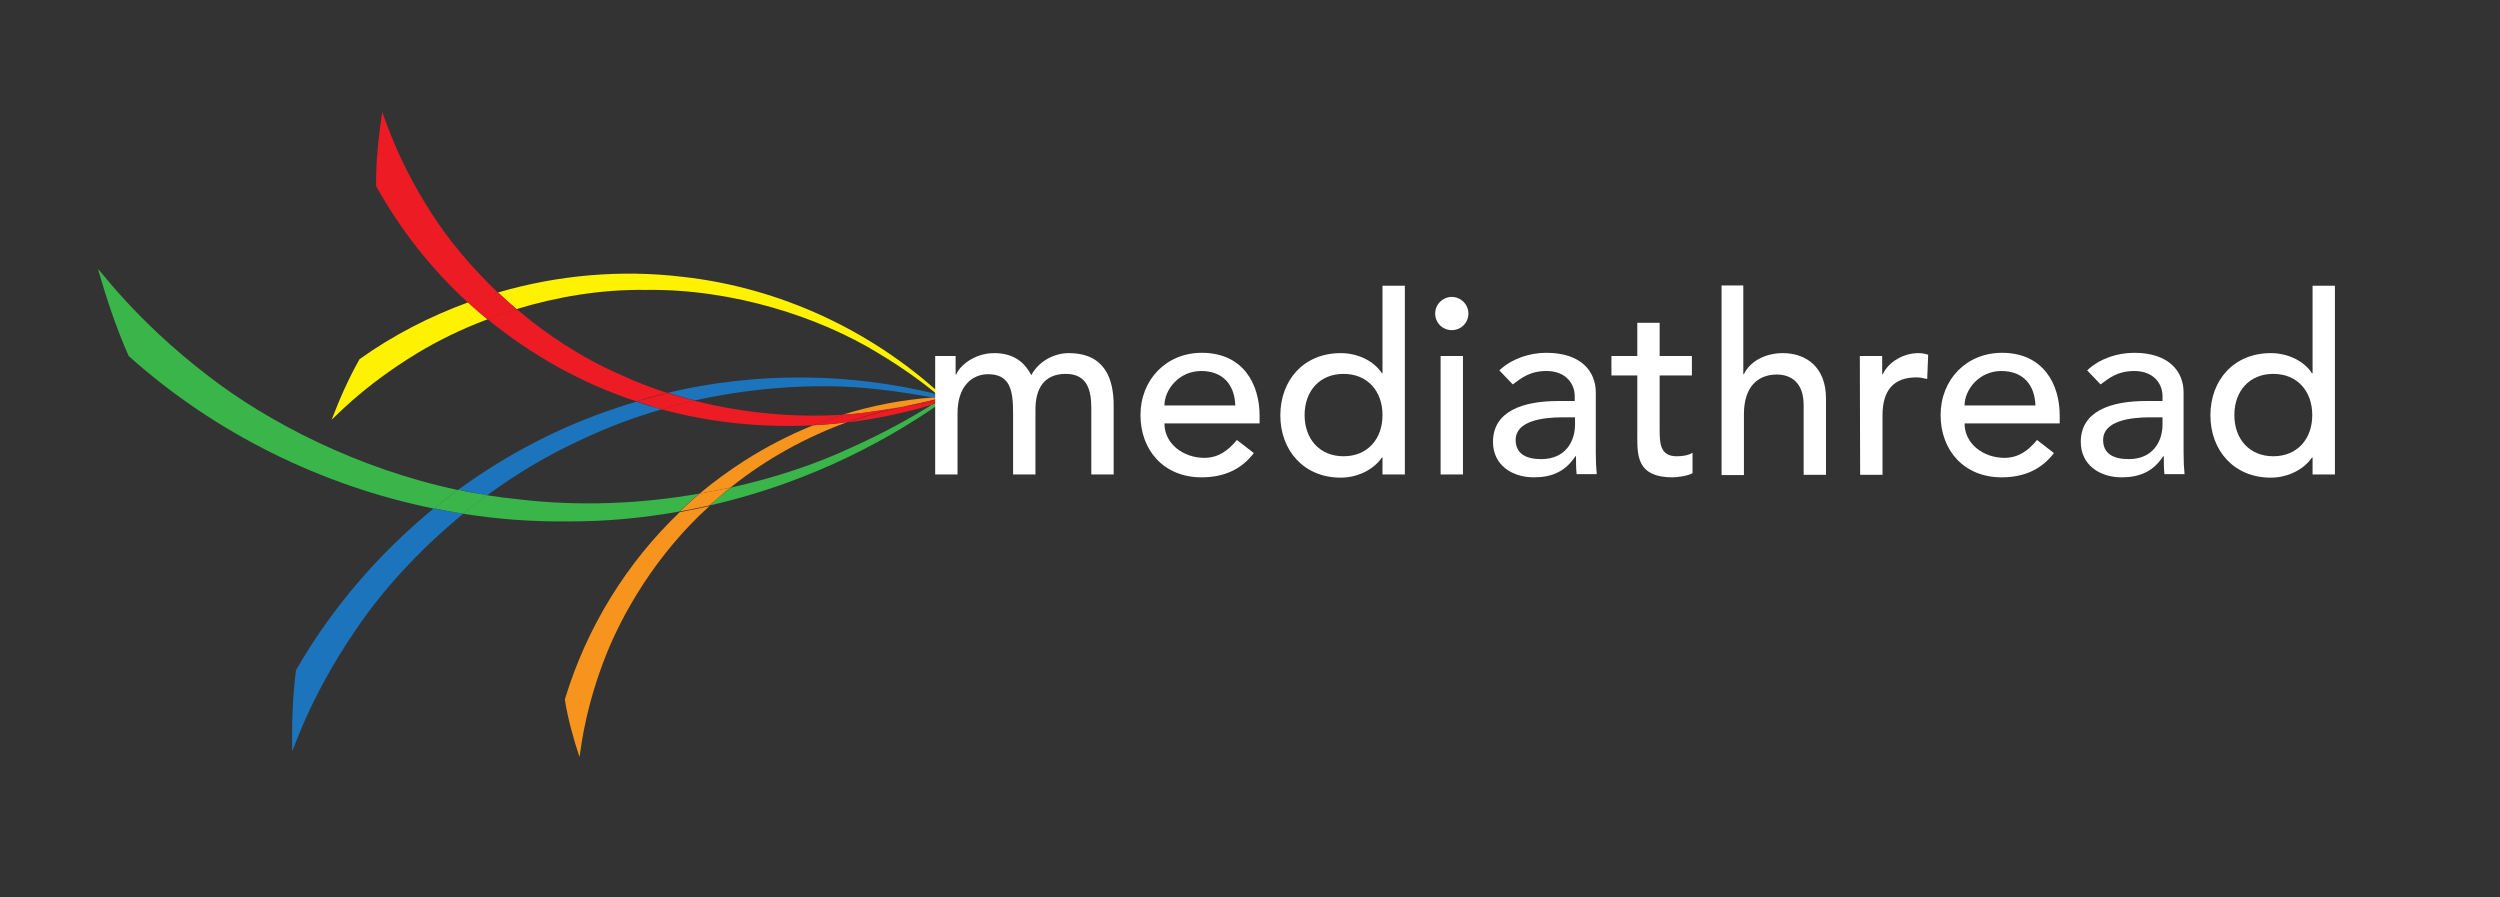 <?xml version="1.0" encoding="utf-8"?>
<!-- Generator: Adobe Illustrator 26.0.1, SVG Export Plug-In . SVG Version: 6.00 Build 0)  -->
<svg version="1.1" id="Layer_1" xmlns="http://www.w3.org/2000/svg" xmlns:xlink="http://www.w3.org/1999/xlink" x="0px" y="0px"
	 viewBox="0 0 783 281" style="enable-background:new 0 0 783 281;" xml:space="preserve">
<rect x="0" y="0" width="783" height="281" fill="#333333" stroke="none"/>
<style type="text/css">
	.st0{fill:none;}
	.st1{fill:#1C75BC;}
	.st2{fill:#39B54A;}
	.st3{fill:#FFF200;}
	.st4{fill:#F7941D;}
	.st5{fill:#ED1C24;}
	.st6{fill:#FFFFFF;}
</style>
<g>
	<path class="st0" d="M228.8,152.7c14.1-3.1,27-7.5,37.9-12.6c10.1-4.5,18.5-9.3,25.3-13.5c-8.7,2.6-17.6,4.5-26.6,5.6
		C253.1,136.7,240.2,143.5,228.8,152.7z"/>
	<path class="st0" d="M293.6,123.6c-4.7-3.9-10.9-8.5-18.7-13.1c-18-11.1-45.1-20.1-72.7-19.7c-14.1-0.1-27.9,2.3-40.4,6.1
		c9.4,8,20.3,15.2,32.4,20.5c4.9,2.3,9.9,4.2,15,5.8C237.1,116.5,266.3,116.8,293.6,123.6z"/>
	<path class="st0" d="M254.7,133.2c-16,0.9-32-0.8-47.4-5c-8.5,2.5-17,5.6-25.2,9.5c-10.6,4.8-20.5,10.8-29.5,17.4
		c3,0.5,6.1,0.9,9.2,1.2c19.4,2.4,39.1,1.5,57.3-1.7c4.4-3.7,9.1-7.2,13.9-10.2C239.9,139.9,247.2,136.2,254.7,133.2z"/>
	<path class="st0" d="M263.9,129.9c9.2-2.9,18.7-4.7,28.2-5.4c-5.2-1-11-2-17.4-2.6c-16.5-1.9-36.7-1-57.2,3.6
		C233.6,129.6,249.8,130.8,263.9,129.9z"/>
	<path class="st0" d="M283.2,127.3c-0.1,0-0.2,0-0.3,0.1C283.1,127.4,283.1,127.3,283.2,127.3z"/>
	<path class="st1" d="M182.1,137.7c8.2-3.9,16.7-7.1,25.2-9.5c-1.4-0.4-2.9-0.8-4.3-1.2c-1.2-0.4-2.5-0.8-3.7-1.2
		c-2,0.6-4,1.2-6,1.9c-17.7,5.8-34.6,14.6-49.8,25.7c3,0.6,6,1.2,9.1,1.7C161.6,148.5,171.5,142.5,182.1,137.7z"/>
	<path class="st1" d="M92.7,209.9c-1.1,8.6-1.3,17.1-1.2,25.3c0.3,0.2,5.2-16.4,19.7-37.6c8-12,19.6-25,33.9-36.7
		c-3.1-0.5-6.1-1-9.2-1.7C118.7,173.3,103.9,190.4,92.7,209.9z"/>
	<path class="st1" d="M295.6,124.3c0.1,0,0.1-0.1,0.2-0.1v-0.1c-0.2-0.1-0.4-0.1-0.6-0.2C295.3,124.1,295.4,124.2,295.6,124.3
		L295.6,124.3z"/>
	<path class="st1" d="M274.7,121.9c6.4,0.7,12.2,1.6,17.4,2.6c0.8-0.1,1.6-0.1,2.4-0.2c-0.3-0.3-0.6-0.5-0.9-0.8
		c-27.3-6.8-56.5-7.1-84.4-0.5c2.8,0.9,5.6,1.7,8.4,2.4C238.1,120.9,258.3,120,274.7,121.9z"/>
	<path class="st2" d="M292.1,126.6c-6.8,4.3-15.3,9-25.3,13.5c-10.9,5.1-23.8,9.5-37.9,12.6c-0.5,0.4-1,0.8-1.5,1.2
		c-1.8,1.4-3.5,2.9-5.1,4.4c26.4-6,51.4-17.3,73.2-32.7c-0.1,0-0.3,0-0.4,0C294.1,126,293.1,126.3,292.1,126.6z"/>
	<path class="st2" d="M64.9,117.5C42,99.9,31,84,30.7,84.3c2.6,9,5.6,18.2,9.6,27.2c27.1,24.3,60.6,40.7,95.6,47.8
		c2.5-2,5-4,7.6-5.8C112,146.8,83.8,132.2,64.9,117.5z"/>
	<path class="st2" d="M161.7,156.3c-3.1-0.3-6.1-0.7-9.2-1.2c-2.6,1.9-5.1,3.8-7.5,5.8c10.7,1.7,21.4,2.5,32.2,2.4
		c12,0.1,23.9-1,35.6-3.1c2-1.9,4.1-3.8,6.2-5.6C200.9,157.8,181.2,158.7,161.7,156.3z"/>
	<path class="st2" d="M295.8,124.2c-0.1,0-0.1,0.1-0.2,0.1C295.7,124.3,295.7,124.3,295.8,124.2L295.8,124.2z"/>
	<path class="st2" d="M143.5,153.4c-2.6,1.9-5.1,3.8-7.6,5.8c3,0.6,6.1,1.2,9.2,1.7c2.4-2,4.9-3.9,7.5-5.8
		C149.5,154.6,146.5,154.1,143.5,153.4z"/>
	<path class="st3" d="M112.6,112.5c-3.5,6.2-6.3,12.6-8.7,18.9c0.1,0.2,9.3-10.2,26.8-20.8c6.3-3.8,13.7-7.5,22-10.6
		c-2.1-1.7-4.1-3.5-6.1-5.3C134.6,99.1,123.1,105,112.6,112.5z"/>
	<path class="st3" d="M202.2,90.8c27.6-0.4,54.7,8.7,72.7,19.7c7.7,4.6,14,9.2,18.7,13.1c0.5,0.1,1.1,0.3,1.6,0.4
		c-22.1-20.4-50.8-33.9-81.4-37.3c-19.2-2.3-39-0.6-57.8,4.9c1.9,1.8,3.8,3.5,5.8,5.2C174.3,93,188.1,90.6,202.2,90.8z"/>
	<path class="st3" d="M294.5,124.4c0.3,0,0.7,0,1,0c-0.1-0.1-0.2-0.2-0.4-0.3c-0.5-0.1-1.1-0.3-1.6-0.4
		C293.9,123.9,294.2,124.1,294.5,124.4z"/>
	<path class="st4" d="M176.9,219.1c1,6.2,2.7,12.3,4.6,18c0.2,0.1,0.9-12.2,7.3-29.3c5.7-15.5,17-34.5,33.4-49.3
		c-3.1,0.7-6.2,1.3-9.3,1.9C196.4,176.1,183.7,196.5,176.9,219.1z"/>
	<path class="st4" d="M254.7,133.2c-7.5,3-14.8,6.8-21.7,11.2c-4.8,3.1-9.5,6.5-13.9,10.2c3.3-0.6,6.5-1.2,9.7-1.9
		c11.4-9.2,24.2-16,36.6-20.5C261.9,132.7,258.3,133,254.7,133.2z"/>
	<path class="st4" d="M292.1,124.5c-9.5,0.7-18.9,2.5-28.2,5.4c3.1-0.2,6.1-0.5,9-0.9c3.5-0.4,6.9-1,10-1.6c0.1,0,0.2,0,0.3-0.1
		c3.9-0.8,7.4-1.6,10.6-2.4C293.3,124.8,292.7,124.6,292.1,124.5z"/>
	<path class="st4" d="M295.8,125.4C295.7,125.4,295.7,125.4,295.8,125.4c-0.1,0.1-0.2,0.1-0.3,0.2c0.1,0,0.2,0,0.3,0V125.4
		L295.8,125.4z"/>
	<path class="st4" d="M295.6,124.3L295.6,124.3C295.5,124.3,295.5,124.3,295.6,124.3L295.6,124.3z"/>
	<path class="st4" d="M293.9,124.9c0.3-0.1,0.7-0.2,1-0.3c-0.1-0.1-0.2-0.2-0.3-0.3c-0.8,0-1.6,0.1-2.4,0.2
		C292.7,124.6,293.3,124.8,293.9,124.9z"/>
	<path class="st4" d="M228.8,152.7c-3.2,0.7-6.4,1.3-9.7,1.9c-2.1,1.8-4.2,3.7-6.2,5.6c3.1-0.6,6.2-1.2,9.3-1.9
		c1.7-1.5,3.4-3,5.1-4.4C227.8,153.5,228.3,153.1,228.8,152.7z"/>
	<path class="st4" d="M295,125.7c0.1,0,0.3,0,0.4,0c0.1-0.1,0.2-0.1,0.2-0.2C295.5,125.5,295.3,125.6,295,125.7z"/>
	<path class="st4" d="M295.6,124.4c0.1,0,0.1,0,0.2,0v-0.1C295.7,124.3,295.7,124.3,295.6,124.4
		C295.6,124.3,295.6,124.3,295.6,124.4L295.6,124.4z"/>
	<path class="st4" d="M295.8,125.4L295.8,125.4L295.8,125.4z"/>
	<path class="st4" d="M295.4,124.5c0.1,0,0.1-0.1,0.2-0.1l0,0c-0.3,0-0.7,0-1,0c0.1,0.1,0.2,0.2,0.3,0.3
		C295,124.6,295.2,124.5,295.4,124.5z"/>
	<path class="st4" d="M295.6,124.4c-0.1,0-0.1,0.1-0.2,0.1C295.4,124.5,295.5,124.4,295.6,124.4L295.6,124.4z"/>
	<path class="st5" d="M287.7,126.6c-1.4,0.2-2.9,0.5-4.4,0.7c-0.1,0-0.2,0-0.3,0.1c-5.6,1.1-11.5,2.7-17.5,4.9
		c9-1.1,17.9-3,26.6-5.6c0.4-0.3,0.8-0.5,1.2-0.8C291.5,126,289.6,126.3,287.7,126.6z"/>
	<path class="st5" d="M254.7,133.2c3-1.2,6.1-2.3,9.2-3.3c-14.1,0.9-30.3-0.3-46.4-4.4c-3.4,0.8-6.8,1.7-10.3,2.7
		C222.7,132.4,238.7,134,254.7,133.2z"/>
	<path class="st5" d="M135.4,67.2c-11.7-18-15.4-32.2-15.7-32c-1.1,7.4-2,15.2-1.9,23.1c7.7,13.8,17.4,26.1,28.8,36.5
		c3.1-1.1,6.2-2.2,9.4-3.1C147.5,83.6,140.5,75.1,135.4,67.2z"/>
	<path class="st5" d="M194.2,117.3c-12.1-5.3-23-12.5-32.4-20.5c-3.1,1-6.2,2-9.2,3.1c13.9,11.4,29.7,20.2,46.7,25.8
		c3.2-1,6.5-1.9,9.8-2.6C204.1,121.5,199.1,119.6,194.2,117.3z"/>
	<path class="st5" d="M207.3,128.2c3.4-1,6.8-1.9,10.3-2.7c-2.8-0.7-5.6-1.5-8.4-2.4c-3.3,0.8-6.6,1.7-9.8,2.6
		c1.2,0.4,2.4,0.8,3.7,1.2C204.5,127.4,205.9,127.8,207.3,128.2z"/>
	<path class="st5" d="M292.1,126.6c1-0.3,2-0.6,3-0.9c-0.6,0.1-1.2,0.1-1.8,0.2C292.9,126.1,292.5,126.3,292.1,126.6z"/>
	<path class="st5" d="M155.9,91.6c-3.2,0.9-6.3,2-9.4,3.1c2,1.8,4,3.6,6.1,5.3c3-1.1,6-2.2,9.2-3.1
		C159.8,95.1,157.8,93.4,155.9,91.6z"/>
	<path class="st5" d="M283.2,127.3c1.5-0.3,3-0.5,4.4-0.7c1.9-0.3,3.8-0.5,5.6-0.7c0.4-0.3,0.9-0.5,1.3-0.8c-0.2,0-0.4-0.1-0.7-0.1
		C290.7,125.7,287.1,126.6,283.2,127.3z"/>
	<path class="st5" d="M263.9,129.9c-3.1,1-6.2,2.1-9.2,3.3c3.6-0.2,7.2-0.5,10.7-1c6.1-2.2,12-3.8,17.5-4.9c-3.1,0.6-6.5,1.1-10,1.6
		C270.1,129.4,267.1,129.7,263.9,129.9z"/>
	<path class="st5" d="M295.7,125.4L295.7,125.4C295.8,125.4,295.8,125.4,295.7,125.4L295.7,125.4z"/>
	<path class="st5" d="M294.8,124.6c-0.3,0.1-0.6,0.2-1,0.3c0.2,0,0.4,0.1,0.7,0.1c0.1-0.1,0.3-0.2,0.4-0.3
		C294.9,124.7,294.9,124.7,294.8,124.6z"/>
	<path class="st5" d="M295.6,125.3c-0.3-0.1-0.7-0.2-1-0.2c-0.4,0.3-0.8,0.5-1.3,0.8c0.6-0.1,1.2-0.1,1.8-0.2
		c0.2-0.1,0.4-0.1,0.7-0.2l0,0C295.7,125.4,295.6,125.3,295.6,125.3z"/>
	<path class="st5" d="M295.8,124.4c-0.1,0-0.1,0-0.2,0c0.1,0,0.1,0.1,0.2,0.1V124.4z"/>
	<path class="st5" d="M294.5,125c0.4,0.1,0.7,0.2,1,0.2c-0.2-0.2-0.4-0.3-0.6-0.5C294.8,124.8,294.7,124.9,294.5,125z"/>
	<path class="st5" d="M295.8,125.4L295.8,125.4L295.8,125.4L295.8,125.4L295.8,125.4z"/>
	<path class="st5" d="M295.4,124.5c-0.2,0-0.3,0.1-0.5,0.1l0.1,0.1C295.1,124.7,295.2,124.6,295.4,124.5z"/>
	<path class="st5" d="M295.6,125.3c0.1,0.1,0.1,0.1,0.2,0.2l0,0v-0.1C295.7,125.3,295.6,125.3,295.6,125.3z"/>
	<path class="st5" d="M295.8,124.6c-0.1,0-0.1-0.1-0.2-0.1s-0.2,0-0.3,0.1c-0.1,0.1-0.3,0.2-0.4,0.2c0.2,0.2,0.4,0.3,0.6,0.5
		c0.1,0,0.1,0,0.2,0L295.8,124.6L295.8,124.6z"/>
	<path class="st6" d="M295.9,124.2C295.8,124.2,295.8,124.2,295.9,124.2L295.9,124.2C295.8,124.2,295.8,124.2,295.9,124.2z"/>
	<path class="st6" d="M295.8,124.3c0.1,0,0.2,0,0.3,0c0.1,0,0.1,0,0.2,0c-0.1,0-0.2-0.1-0.4-0.1
		C295.8,124.2,295.8,124.2,295.8,124.3L295.8,124.3z"/>
	<path class="st6" d="M296.7,125.5C296.7,125.5,296.8,125.5,296.7,125.5C296.8,125.5,296.8,125.5,296.7,125.5L296.7,125.5z"/>
	<path class="st6" d="M295.8,125.4v0.2c0.1,0,0.1,0,0.2,0C295.9,125.5,295.8,125.5,295.8,125.4z"/>
	<path class="st6" d="M296,124.3c-0.1,0-0.2,0-0.3,0v0.1C295.9,124.4,295.9,124.3,296,124.3z"/>
	<path class="st6" d="M296,125.3c-0.1,0-0.1,0-0.2,0.1l0,0c0.1,0,0.1,0.1,0.2,0.1c0.3,0,0.5,0,0.8-0.1
		C296.5,125.5,296.2,125.4,296,125.3z"/>
	<path class="st6" d="M296.7,125.5L296.7,125.5c0-0.1-0.1-0.2-0.3-0.3c-0.2,0.1-0.3,0.1-0.5,0.2
		C296.2,125.4,296.5,125.5,296.7,125.5z"/>
	<path class="st6" d="M296.2,124.3c-0.1,0-0.1,0-0.2,0C296.1,124.3,296.2,124.3,296.2,124.3C296.3,124.3,296.3,124.3,296.2,124.3z"
		/>
	<path class="st6" d="M295.8,124.6c0.2,0.2,0.3,0.3,0.5,0.5c0.3-0.2,0.5-0.4,0.8-0.6c-0.2-0.1-0.5-0.1-0.7-0.2c-0.1,0-0.2,0-0.3,0
		c-0.1,0-0.2,0-0.3,0.1V124.6z"/>
	<path class="st6" d="M295.8,125.4L295.8,125.4c0.1,0,0.1,0,0.2,0C295.9,125.3,295.9,125.3,295.8,125.4
		C295.8,125.3,295.8,125.4,295.8,125.4z"/>
	<path class="st6" d="M295.9,125.3h0.1c0.2-0.1,0.3-0.1,0.5-0.2c-0.1-0.1-0.1-0.1-0.2-0.2C296.1,125.1,296,125.2,295.9,125.3z"/>
	<path class="st6" d="M295.8,125.3L295.8,125.3C295.8,125.4,295.8,125.3,295.8,125.3L295.8,125.3z"/>
	<path class="st6" d="M295.9,125.3c0.1-0.1,0.3-0.2,0.4-0.3c-0.2-0.2-0.3-0.3-0.5-0.5L295.9,125.3
		C295.8,125.3,295.8,125.3,295.9,125.3z"/>
</g>
<g>
	<path class="st6" d="M292.7,111.5h6.6v5.8h0.2c0.7-2.2,5.2-6.7,11.9-6.7c5.5,0,9.2,2.3,11.6,6.9c2.4-4.5,7.3-6.9,11.7-6.9
		c11.4,0,14.1,8.1,14.1,16.4v21.6h-7v-20.7c0-5.6-1.2-10.8-8-10.8s-9.5,4.6-9.5,11.2v20.3h-7v-19.4c0-7-1-12-7.8-12
		c-5.1,0-9.6,3.8-9.6,12.2v19.2h-7v-37.1H292.7z"/>
	<path class="st6" d="M364.7,132.6c0,6.5,6,10.8,12.5,10.8c4.3,0,7.4-2.2,10.2-5.6l5.3,4.1c-3.9,5.1-9.3,7.6-16.4,7.6
		c-11.7,0-19.1-8.4-19.1-19.5s8.1-19.5,19.2-19.5c13.1,0,18.1,10,18.1,19.6v2.5H364.7z M386.9,127c-0.2-6.2-3.6-10.8-10.7-10.8
		c-7,0-11.5,5.9-11.5,10.8H386.9z"/>
	<path class="st6" d="M440,148.6h-7v-5.3h-0.2c-2.7,4-7.9,6.3-12.9,6.3c-11.5,0-18.9-8.5-18.9-19.5c0-11.1,7.4-19.5,18.9-19.5
		c5.3,0,10.4,2.4,12.9,6.3h0.2V89.5h7V148.6z M433,130c0-7.5-4.7-12.9-12.2-12.9s-12.2,5.4-12.2,12.9s4.7,12.9,12.2,12.9
		S433,137.5,433,130z"/>
	<path class="st6" d="M454.7,93c2.8,0,5.2,2.3,5.2,5.2c0,2.9-2.3,5.2-5.2,5.2s-5.2-2.3-5.2-5.2S451.9,93,454.7,93z M451.2,111.5h7
		v37.1h-7V111.5z"/>
	<path class="st6" d="M469.6,116c3.9-3.7,9.5-5.5,14.7-5.5c11,0,15.5,5.9,15.5,12.4v18.9c0,2.6,0.1,4.8,0.3,6.7h-6.3
		c-0.2-1.9-0.2-3.8-0.2-5.6h-0.2c-3.1,4.8-7.4,6.6-13,6.6c-6.9,0-12.8-3.9-12.8-11.1c0-9.5,9.2-12.8,20.4-12.8h5.2V124
		c0-3.8-2.8-7.8-8.8-7.8c-5.4,0-8,2.3-10.6,4.2L469.6,116z M489.5,130.7c-6.6,0-14.8,1.2-14.8,7.1c0,4.2,3.1,6,8,6
		c7.8,0,10.6-5.8,10.6-10.8v-2.3L489.5,130.7L489.5,130.7z"/>
	<path class="st6" d="M529.9,117.6h-10.1v16.8c0,4.1,0,8.5,5.3,8.5c1.6,0,3.6-0.2,5-1.1v6.4c-1.6,0.9-4.9,1.3-6.3,1.3
		c-10.9,0-11-6.6-11-12.6v-19.3h-8.1v-6.1h8.1v-10.4h7v10.4h10.1V117.6z"/>
	<path class="st6" d="M539,89.4h7v27.8h0.2c1.8-3.9,6.5-6.6,12.2-6.6c7.2,0,13.5,4.3,13.5,14.2v23.9h-7v-21.9c0-7-4-9.5-8.4-9.5
		c-5.9,0-10.3,3.8-10.3,12.4v19.1h-7V89.4H539z"/>
	<path class="st6" d="M582.5,111.5h7v5.7h0.2c1.8-3.9,6.5-6.6,11.1-6.6c1.1,0,2.2,0.2,3.1,0.5l-0.3,7.6c-1.2-0.3-2.3-0.5-3.4-0.5
		c-6.9,0-10.6,3.8-10.6,11.9v18.6h-7L582.5,111.5L582.5,111.5z"/>
	<path class="st6" d="M615.3,132.6c0,6.5,6,10.8,12.5,10.8c4.3,0,7.4-2.2,10.2-5.6l5.3,4.1c-3.9,5.1-9.3,7.6-16.4,7.6
		c-11.7,0-19.1-8.4-19.1-19.5s8.1-19.5,19.2-19.5c13.1,0,18.1,10,18.1,19.6v2.5H615.3z M637.5,127c-0.2-6.2-3.6-10.8-10.7-10.8
		c-7,0-11.5,5.9-11.5,10.8H637.5z"/>
	<path class="st6" d="M653.7,116c3.9-3.7,9.5-5.5,14.7-5.5c11,0,15.5,5.9,15.5,12.4v18.9c0,2.6,0.1,4.8,0.3,6.7h-6.3
		c-0.2-1.9-0.2-3.8-0.2-5.6h-0.2c-3.1,4.8-7.4,6.6-13,6.6c-6.9,0-12.8-3.9-12.8-11.1c0-9.5,9.2-12.8,20.4-12.8h5.2V124
		c0-3.8-2.8-7.8-8.8-7.8c-5.4,0-8,2.3-10.6,4.2L653.7,116z M673.5,130.7c-6.6,0-14.8,1.2-14.8,7.1c0,4.2,3.1,6,8,6
		c7.8,0,10.6-5.8,10.6-10.8v-2.3L673.5,130.7L673.5,130.7z"/>
	<path class="st6" d="M731.3,148.6h-7v-5.3h-0.2c-2.7,4-7.9,6.3-12.9,6.3c-11.5,0-18.9-8.5-18.9-19.5c0-11.1,7.4-19.5,18.9-19.5
		c5.3,0,10.4,2.4,12.9,6.3h0.2V89.5h7V148.6z M724.2,130c0-7.5-4.7-12.9-12.2-12.9s-12.2,5.4-12.2,12.9s4.7,12.9,12.2,12.9
		S724.2,137.5,724.2,130z"/>
</g>
</svg>
